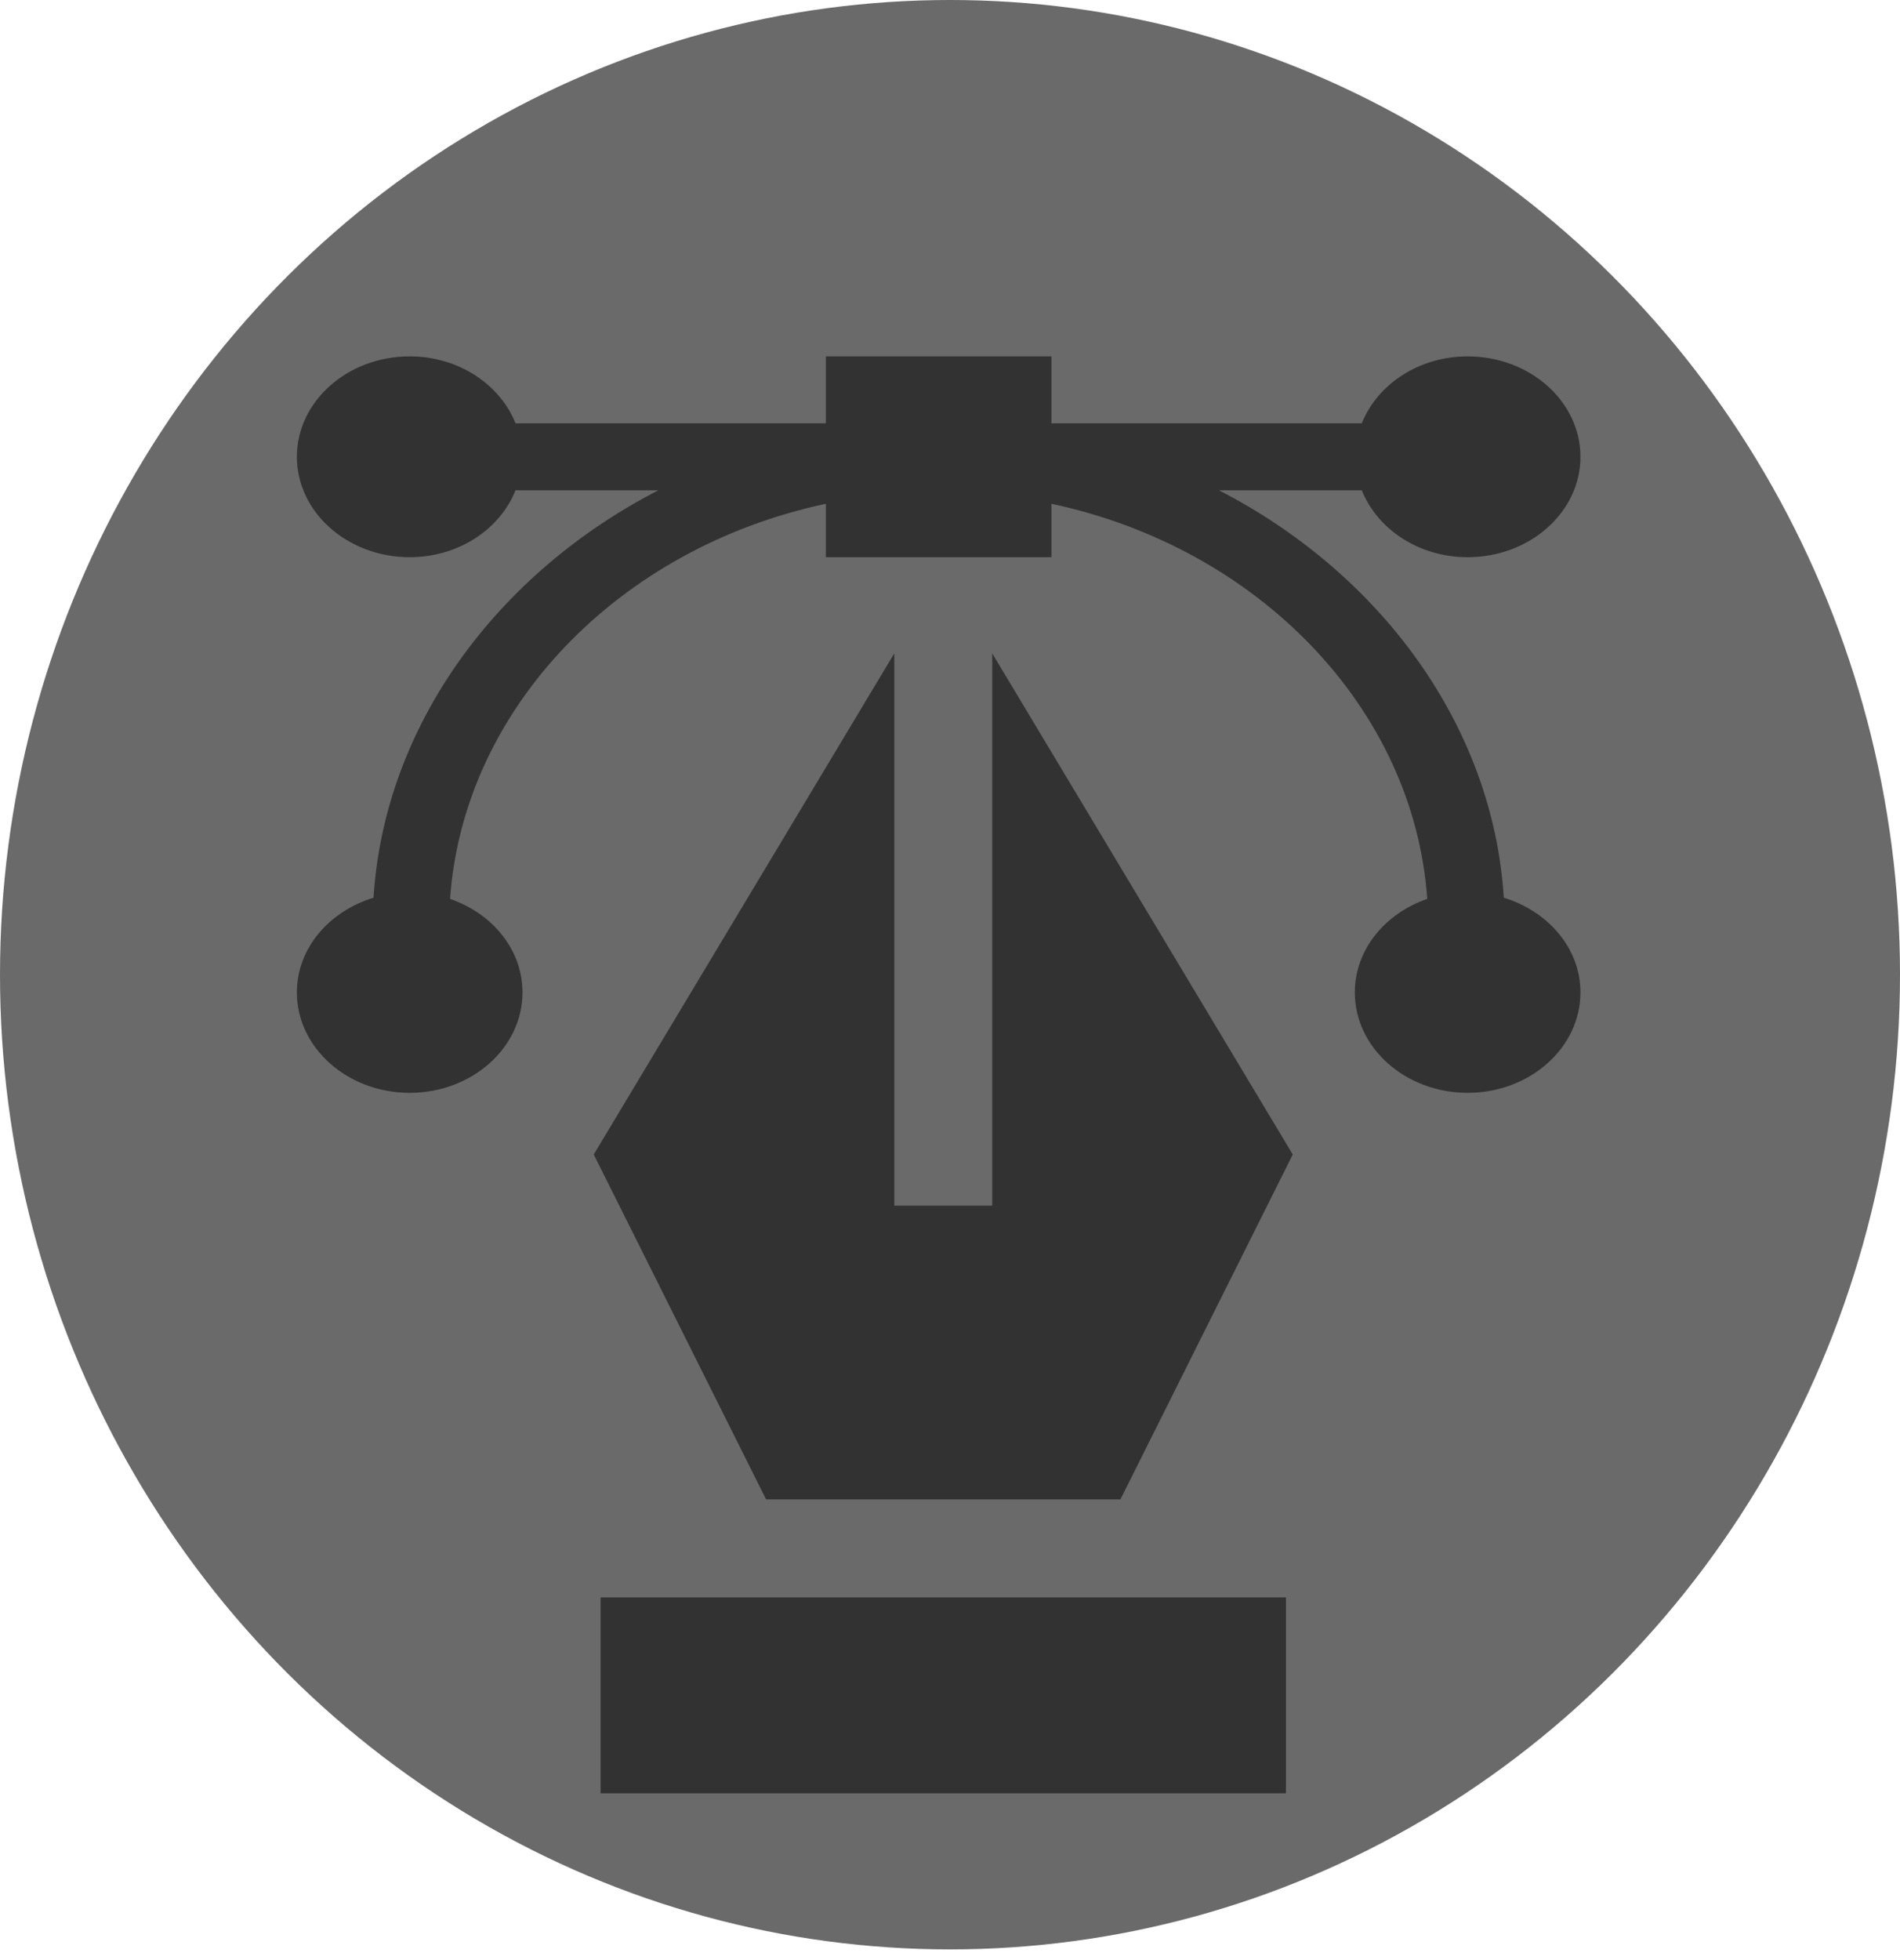 <svg width="32" height="33" viewBox="0 0 32 33" fill="none" xmlns="http://www.w3.org/2000/svg">
<ellipse cx="16" cy="16.41" rx="16" ry="16.41" fill="#6A6A6A"/>
<path d="M25.327 15.114C25.145 12.218 23.251 9.655 20.529 8.254H22.935C23.197 8.909 23.893 9.381 24.718 9.381C25.766 9.381 26.618 8.623 26.618 7.691C26.618 6.758 25.766 6 24.718 6C23.893 6 23.197 6.473 22.935 7.127H17.709V6H13.909V7.127H8.683C8.421 6.473 7.725 6 6.9 6C5.852 6 5 6.758 5 7.691C5 8.623 5.852 9.381 6.9 9.381C7.725 9.381 8.421 8.909 8.683 8.254H11.089C8.367 9.655 6.473 12.217 6.291 15.114C5.543 15.342 5 15.966 5 16.708C5 17.64 5.852 18.399 6.9 18.399C7.948 18.399 8.8 17.64 8.8 16.708C8.8 15.989 8.292 15.378 7.58 15.134C7.805 11.929 10.421 9.223 13.909 8.482V9.381H17.709V8.482C21.197 9.223 23.813 11.929 24.038 15.134C23.327 15.378 22.818 15.989 22.818 16.708C22.818 17.64 23.67 18.399 24.718 18.399C25.766 18.399 26.618 17.64 26.618 16.708C26.618 15.966 26.075 15.342 25.327 15.114Z" fill="#323232"/>
<path d="M10.115 26.894H21.658V30.192H10.115V26.894Z" fill="#323232"/>
<path d="M10 19.437L12.903 25.244H18.87L21.773 19.437L16.711 11V20.297H15.062V11L10 19.437Z" fill="#323232"/>
</svg>
